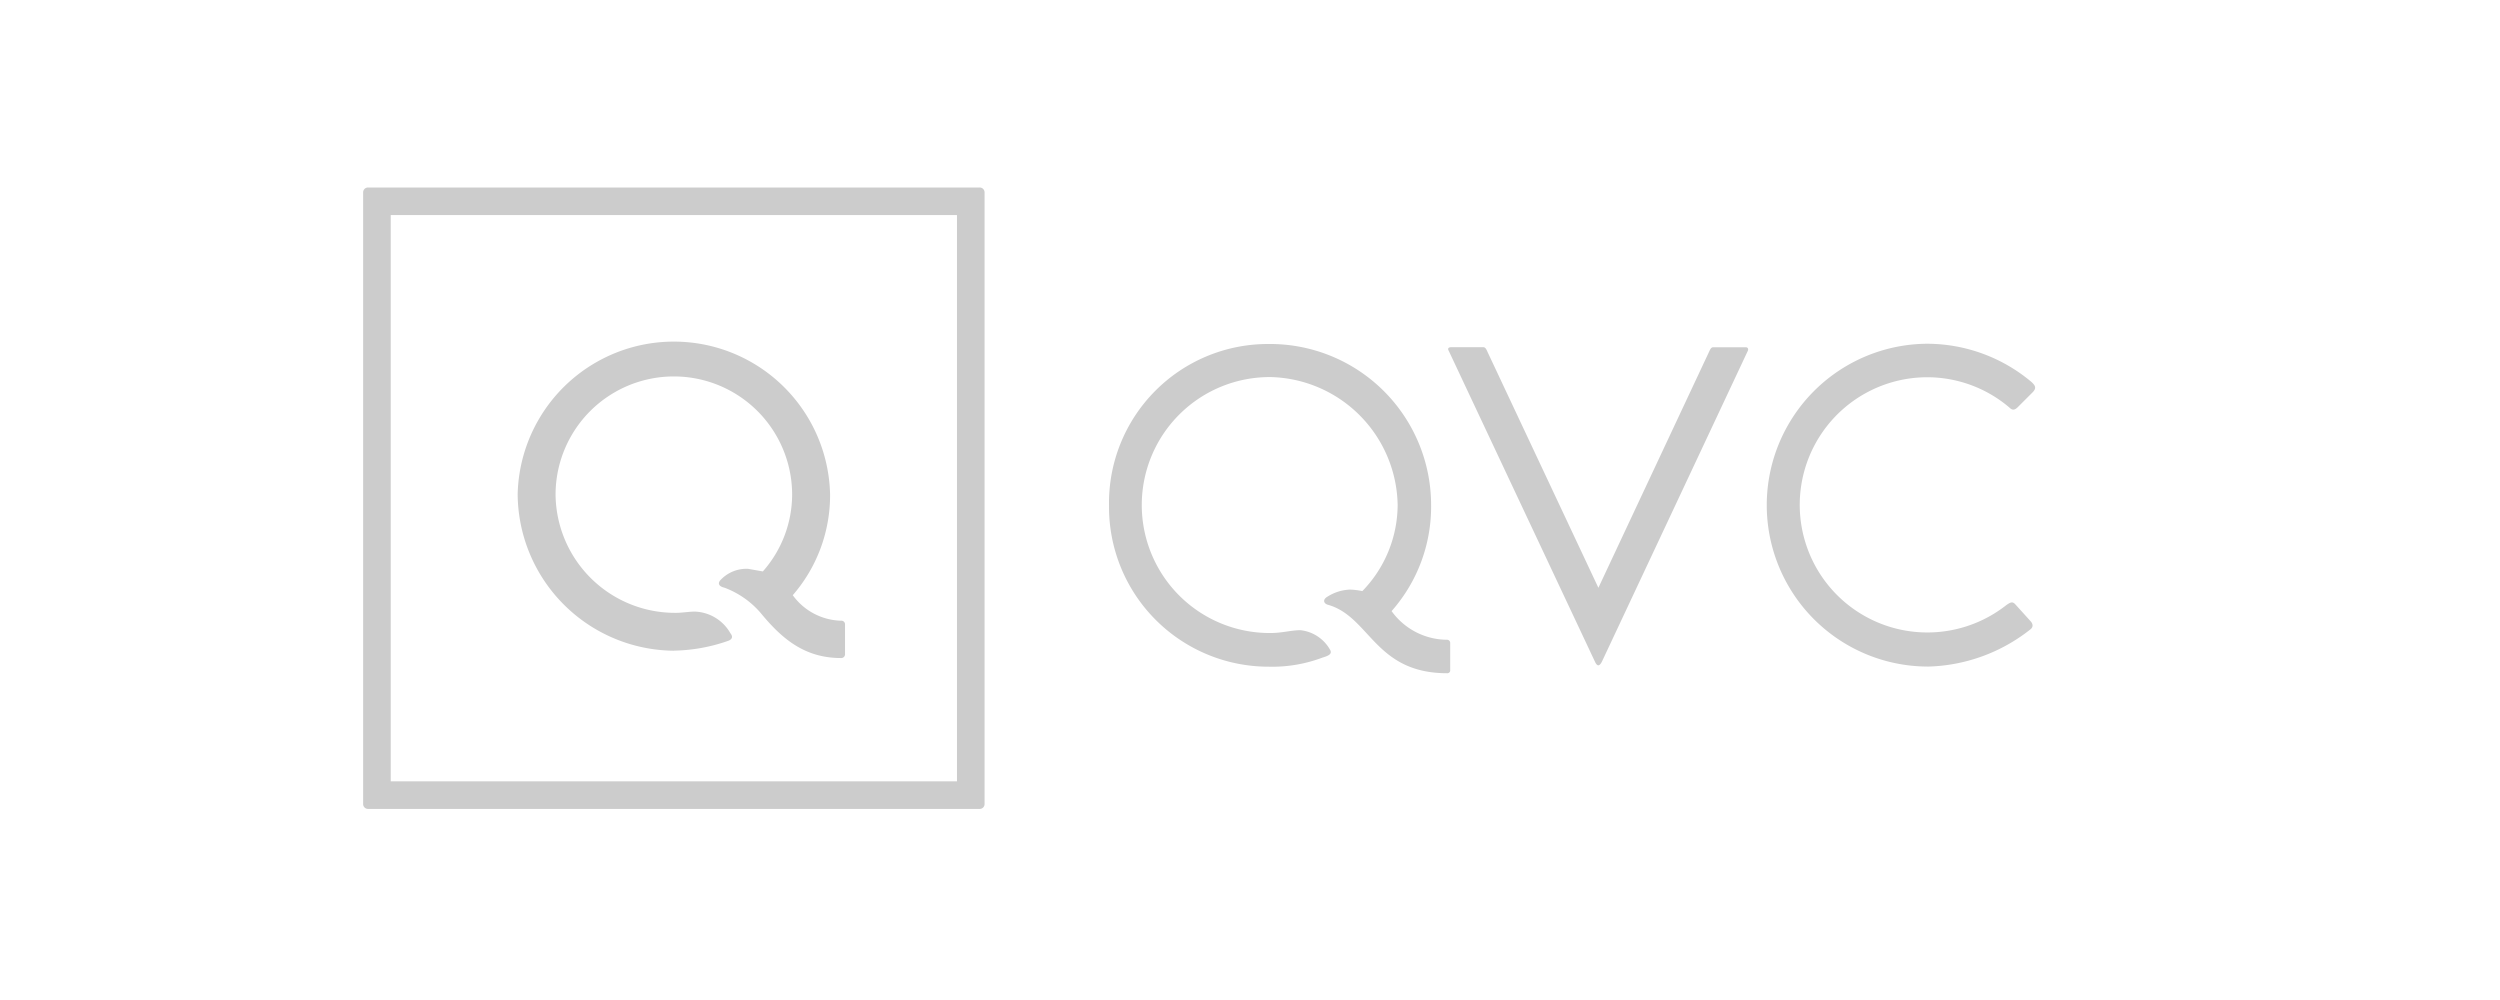 <svg xmlns="http://www.w3.org/2000/svg" width="200" height="80" viewBox="0 0 200 80">
  <g id="qvc" transform="translate(-3753 429)">
    <rect id="Rectángulo_42" data-name="Rectángulo 42" width="200" height="80" rx="8" transform="translate(3753 -429)" fill="#ccc" opacity="0"/>
    <g id="qvc-logo-2019" transform="translate(3782.051 -414)">
      <path id="Trazado_169" data-name="Trazado 169" d="M57.357,35.176A12.771,12.771,0,0,1,44.61,22.308,12.717,12.717,0,0,1,57.376,9.36a12.885,12.885,0,0,1,13,12.874,12.607,12.607,0,0,1-3.161,8.494,5.5,5.5,0,0,0,4.427,2.293.251.251,0,0,1,.262.262v2.179a.224.224,0,0,1-.237.237c-5.774,0-6.162-4.478-9.5-5.465-.384-.084-.514-.425-.059-.675a3.6,3.6,0,0,1,1.784-.552,5.942,5.942,0,0,1,.984.12,9.936,9.936,0,0,0,2.824-6.911A10.416,10.416,0,0,0,57.6,12.007a10.238,10.238,0,1,0-.078,20.475c.938,0,1.664-.227,2.4-.227a3.1,3.1,0,0,1,2.366,1.558c.191.308-.054.475-.575.625a11.385,11.385,0,0,1-4.353.737Z" transform="translate(15.061 3.16)" fill="#ccc" fill-rule="evenodd"/>
      <path id="Trazado_170" data-name="Trazado 170" d="M.389,0A.388.388,0,0,0,0,.389V49.325a.389.389,0,0,0,.389.389H49.325a.388.388,0,0,0,.389-.389V.388A.388.388,0,0,0,49.325,0ZM2.207,2.207h45.3v45.3H2.207Z" transform="translate(0 0)" fill="#ccc" fill-rule="evenodd"/>
      <g id="Grupo_50" data-name="Grupo 50" transform="translate(12.362 12.069)">
        <path id="Trazado_171" data-name="Trazado 171" d="M21.759,34.012A12.609,12.609,0,0,1,9.242,21.495a12.5,12.5,0,0,1,24.994.029,12.189,12.189,0,0,1-2.986,8.046,4.929,4.929,0,0,0,3.856,2.041.291.291,0,0,1,.324.325v2.337a.3.3,0,0,1-.324.324c-3,0-4.81-1.648-6.447-3.633a7.087,7.087,0,0,0-2.869-1.993c-.508-.116-.562-.393-.273-.662a2.84,2.84,0,0,1,2.154-.849l1.186.209A9.313,9.313,0,0,0,31.2,21.532a9.463,9.463,0,1,0-18.926,0,9.557,9.557,0,0,0,9.671,9.449c.388,0,1.071-.1,1.451-.1a3.411,3.411,0,0,1,2.862,1.727c.186.223.234.49-.25.639a13.713,13.713,0,0,1-4.248.758Z" transform="translate(-9.242 -9.023)" fill="#ccc" fill-rule="evenodd"/>
        <path id="Trazado_172" data-name="Trazado 172" d="M76.642,34.789c.2.428.372.32.546,0L88.856,9.934c.1-.207-.024-.309-.154-.309H86.107c-.174,0-.235.128-.395.48l-8.8,18.763L68.043,10c-.13-.3-.2-.379-.36-.379H65.142c-.253,0-.3.13-.2.294Zm26.586.381a12.913,12.913,0,0,1-.079-25.825,13,13,0,0,1,8.419,3.066c.292.278.415.471.094.807l-1.2,1.2c-.285.286-.476.226-.666.033a10.158,10.158,0,0,0-6.649-2.426,10.209,10.209,0,1,0,6.418,18.214c.329-.225.484-.284.7-.048l1.207,1.334c.246.258.227.514-.027.692a13.731,13.731,0,0,1-8.217,2.956Z" transform="translate(9.546 -8.914)" fill="#ccc" fill-rule="evenodd"/>
      </g>
    </g>
  </g>
</svg>
